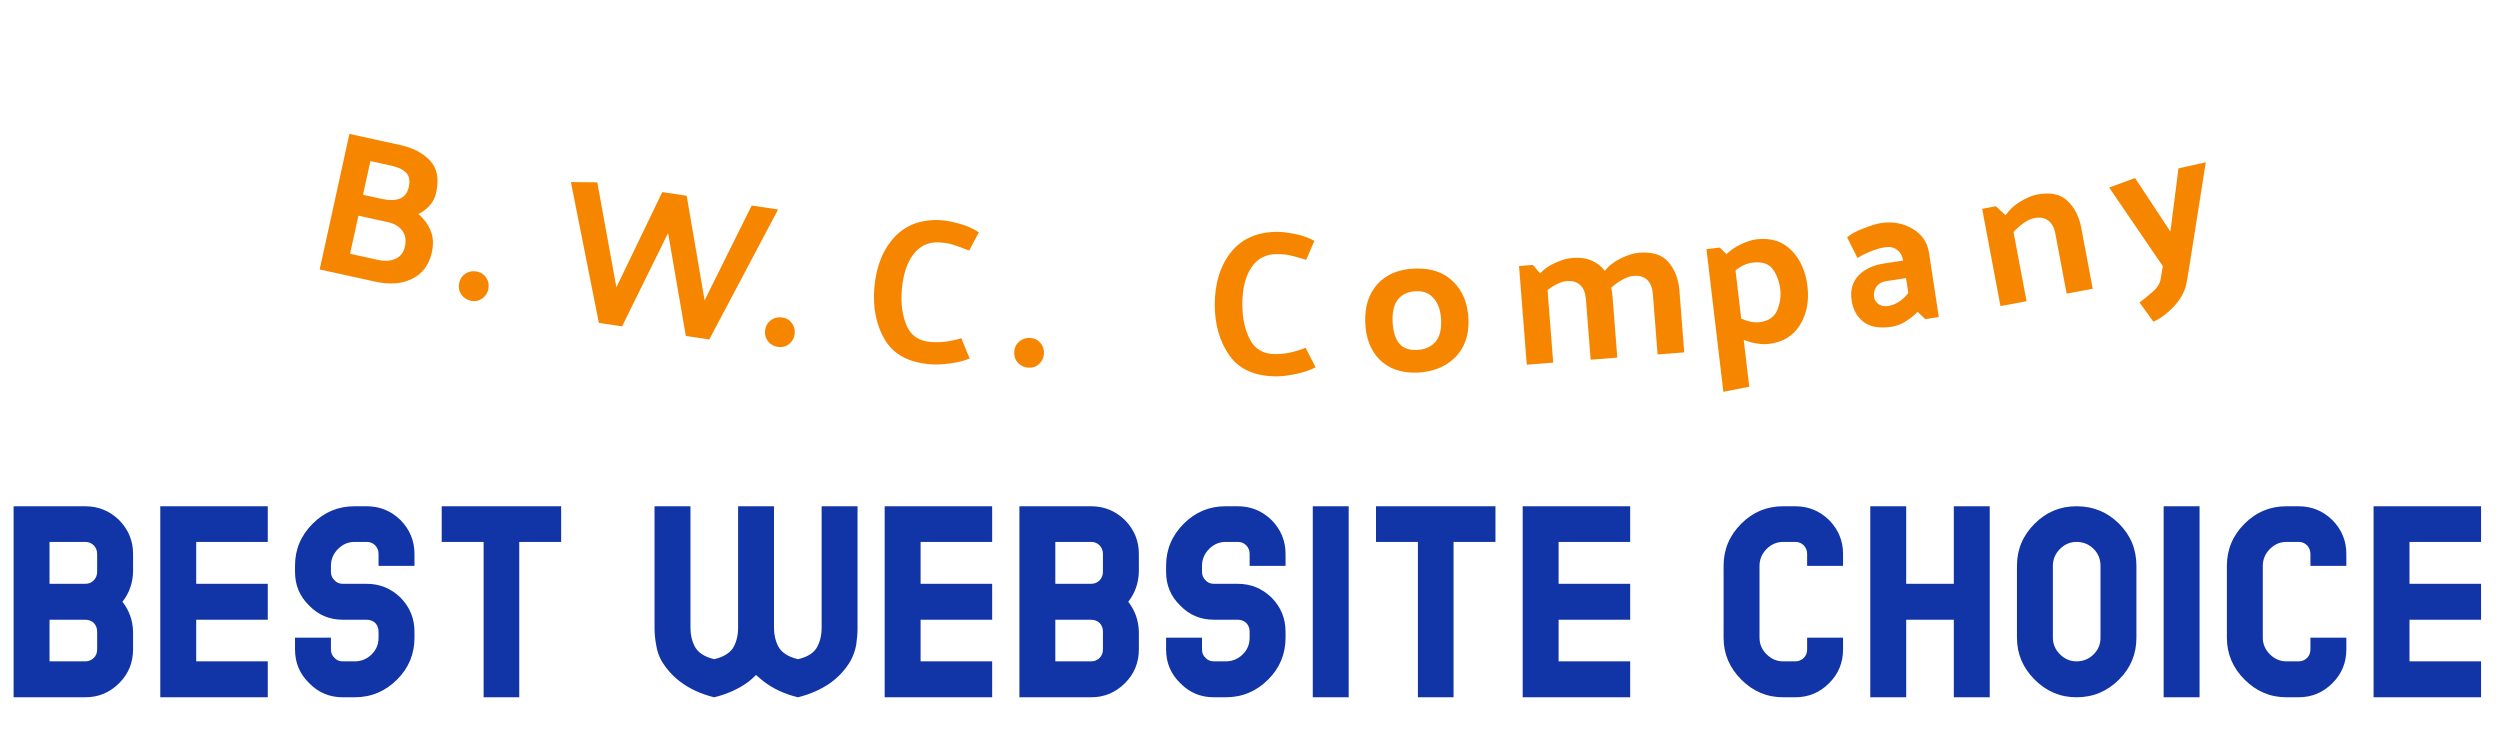 <svg width="147" height="43" viewBox="0 0 147 43" fill="none" xmlns="http://www.w3.org/2000/svg">
<g clip-path="url(#clip0_5_2)">
<path d="M0.8 29.768H5.008C5.792 29.768 6.448 30.04 7.008 30.584C7.552 31.144 7.824 31.8 7.824 32.568V33.624C7.808 34.28 7.6 34.872 7.2 35.384C7.6 35.896 7.808 36.488 7.824 37.144V38.184C7.824 38.968 7.552 39.624 7.008 40.168C6.448 40.728 5.792 41 5.008 41H0.8V29.768ZM2.912 31.864V34.328H5.008C5.216 34.328 5.376 34.264 5.52 34.12C5.648 33.976 5.712 33.816 5.712 33.624V32.568C5.712 32.376 5.648 32.216 5.52 32.072C5.376 31.928 5.216 31.864 5.008 31.864H2.912ZM2.912 36.44V38.888H5.008C5.216 38.888 5.376 38.824 5.52 38.68C5.648 38.552 5.712 38.392 5.712 38.184V37.144C5.712 36.936 5.648 36.776 5.52 36.632C5.376 36.504 5.216 36.44 5.008 36.44H2.912ZM9.425 29.768H15.745V31.864H11.537V34.328H15.745V36.44H11.537V38.888H15.745V41H9.425V29.768ZM20.851 29.768H21.555C22.339 29.768 22.995 30.04 23.555 30.584C24.099 31.144 24.371 31.8 24.371 32.568V33.272H22.259V32.568C22.259 32.376 22.195 32.216 22.067 32.072C21.923 31.928 21.763 31.864 21.555 31.864H20.851C20.467 31.864 20.147 32.008 19.875 32.28C19.603 32.552 19.459 32.888 19.459 33.272V33.624C19.459 33.816 19.523 33.976 19.667 34.12C19.795 34.264 19.955 34.328 20.163 34.328H21.555C22.339 34.328 22.995 34.6 23.555 35.144C24.099 35.704 24.371 36.36 24.371 37.144V37.496C24.371 38.456 24.035 39.272 23.347 39.96C22.659 40.648 21.827 41 20.851 41H20.163C19.379 41 18.723 40.728 18.179 40.168C17.619 39.624 17.347 38.968 17.347 38.184V37.496H19.459V38.184C19.459 38.392 19.523 38.552 19.667 38.68C19.795 38.824 19.955 38.888 20.163 38.888H20.851C21.251 38.888 21.587 38.744 21.859 38.472C22.131 38.2 22.259 37.88 22.259 37.496V37.144C22.259 36.936 22.195 36.776 22.067 36.632C21.923 36.504 21.763 36.44 21.555 36.44H20.163C19.379 36.44 18.723 36.168 18.179 35.608C17.619 35.064 17.347 34.408 17.347 33.624V33.272C17.347 32.296 17.699 31.48 18.387 30.792C19.075 30.104 19.891 29.768 20.851 29.768ZM25.972 29.768H32.996V31.864H30.532V41H28.436V31.864H25.972V29.768ZM38.487 29.768H40.599V36.92C40.599 37.32 40.679 37.656 40.824 37.96C41.016 38.36 41.4 38.616 41.992 38.76C42.487 38.648 42.855 38.44 43.08 38.136C43.288 37.8 43.4 37.4 43.4 36.92V29.768H45.511V36.92C45.511 37.32 45.592 37.656 45.736 37.96C45.928 38.36 46.328 38.616 46.919 38.76C47.416 38.648 47.783 38.44 47.992 38.136C48.2 37.8 48.312 37.4 48.312 36.92V29.768H50.423V36.92C50.423 37.256 50.392 37.592 50.343 37.928C50.279 38.264 50.167 38.568 50.023 38.84C49.719 39.368 49.303 39.816 48.807 40.168C48.279 40.536 47.639 40.824 46.919 41C46.12 40.808 45.447 40.488 44.888 40.056C44.743 39.944 44.599 39.816 44.456 39.688C44.279 39.864 44.103 40.024 43.895 40.168C43.367 40.536 42.727 40.824 41.992 41C41.208 40.808 40.52 40.488 39.959 40.056C39.528 39.72 39.175 39.32 38.888 38.84C38.743 38.568 38.632 38.264 38.584 37.928C38.52 37.592 38.487 37.256 38.487 36.92V29.768ZM52.019 29.768H58.339V31.864H54.131V34.328H58.339V36.44H54.131V38.888H58.339V41H52.019V29.768ZM59.941 29.768H64.149C64.933 29.768 65.589 30.04 66.149 30.584C66.693 31.144 66.965 31.8 66.965 32.568V33.624C66.949 34.28 66.741 34.872 66.341 35.384C66.741 35.896 66.949 36.488 66.965 37.144V38.184C66.965 38.968 66.693 39.624 66.149 40.168C65.589 40.728 64.933 41 64.149 41H59.941V29.768ZM62.053 31.864V34.328H64.149C64.357 34.328 64.517 34.264 64.661 34.12C64.789 33.976 64.853 33.816 64.853 33.624V32.568C64.853 32.376 64.789 32.216 64.661 32.072C64.517 31.928 64.357 31.864 64.149 31.864H62.053ZM62.053 36.44V38.888H64.149C64.357 38.888 64.517 38.824 64.661 38.68C64.789 38.552 64.853 38.392 64.853 38.184V37.144C64.853 36.936 64.789 36.776 64.661 36.632C64.517 36.504 64.357 36.44 64.149 36.44H62.053ZM72.07 29.768H72.774C73.558 29.768 74.214 30.04 74.774 30.584C75.318 31.144 75.59 31.8 75.59 32.568V33.272H73.478V32.568C73.478 32.376 73.414 32.216 73.286 32.072C73.142 31.928 72.982 31.864 72.774 31.864H72.07C71.686 31.864 71.366 32.008 71.094 32.28C70.822 32.552 70.678 32.888 70.678 33.272V33.624C70.678 33.816 70.742 33.976 70.886 34.12C71.014 34.264 71.174 34.328 71.382 34.328H72.774C73.558 34.328 74.214 34.6 74.774 35.144C75.318 35.704 75.59 36.36 75.59 37.144V37.496C75.59 38.456 75.254 39.272 74.566 39.96C73.878 40.648 73.046 41 72.07 41H71.382C70.598 41 69.942 40.728 69.398 40.168C68.838 39.624 68.566 38.968 68.566 38.184V37.496H70.678V38.184C70.678 38.392 70.742 38.552 70.886 38.68C71.014 38.824 71.174 38.888 71.382 38.888H72.07C72.47 38.888 72.806 38.744 73.078 38.472C73.35 38.2 73.478 37.88 73.478 37.496V37.144C73.478 36.936 73.414 36.776 73.286 36.632C73.142 36.504 72.982 36.44 72.774 36.44H71.382C70.598 36.44 69.942 36.168 69.398 35.608C68.838 35.064 68.566 34.408 68.566 33.624V33.272C68.566 32.296 68.918 31.48 69.606 30.792C70.294 30.104 71.11 29.768 72.07 29.768ZM77.191 41V29.768H79.303V41H77.191ZM80.909 29.768H87.933V31.864H85.469V41H83.373V31.864H80.909V29.768ZM89.534 29.768H95.854V31.864H91.646V34.328H95.854V36.44H91.646V38.888H95.854V41H89.534V29.768ZM104.851 29.768H105.555C106.339 29.768 106.995 30.04 107.555 30.584C108.099 31.144 108.371 31.8 108.371 32.568V33.272H106.259V32.568C106.259 32.376 106.195 32.216 106.067 32.072C105.923 31.928 105.763 31.864 105.555 31.864H104.851C104.467 31.864 104.147 32.008 103.875 32.28C103.603 32.552 103.459 32.888 103.459 33.272V37.496C103.459 37.88 103.603 38.2 103.875 38.472C104.147 38.744 104.467 38.888 104.851 38.888H105.555C105.763 38.888 105.923 38.824 106.067 38.68C106.195 38.552 106.259 38.392 106.259 38.184V37.496H108.371V38.184C108.371 38.968 108.099 39.624 107.555 40.168C106.995 40.728 106.339 41 105.555 41H104.851C103.891 41 103.075 40.648 102.387 39.96C101.699 39.272 101.347 38.456 101.347 37.496V33.272C101.347 32.296 101.699 31.48 102.387 30.792C103.075 30.104 103.891 29.768 104.851 29.768ZM109.972 29.768H112.084V34.328H114.884V29.768H116.996V41H114.884V36.44H112.084V41H109.972V29.768ZM118.597 33.272C118.597 32.296 118.949 31.48 119.637 30.792C120.325 30.104 121.141 29.768 122.101 29.768C123.077 29.768 123.909 30.104 124.597 30.792C125.285 31.48 125.621 32.296 125.621 33.272V37.496C125.621 38.456 125.285 39.272 124.597 39.96C123.909 40.648 123.077 41 122.101 41C121.141 41 120.325 40.648 119.637 39.96C118.949 39.272 118.597 38.456 118.597 37.496V33.272ZM123.509 33.272C123.509 32.888 123.381 32.552 123.109 32.28C122.837 32.008 122.501 31.864 122.101 31.864C121.717 31.864 121.397 32.008 121.125 32.28C120.853 32.552 120.709 32.888 120.709 33.272V37.496C120.709 37.88 120.853 38.2 121.125 38.472C121.397 38.744 121.717 38.888 122.101 38.888C122.501 38.888 122.837 38.744 123.109 38.472C123.381 38.2 123.509 37.88 123.509 37.496V33.272ZM127.222 41V29.768H129.334V41H127.222ZM134.445 29.768H135.149C135.933 29.768 136.589 30.04 137.149 30.584C137.693 31.144 137.965 31.8 137.965 32.568V33.272H135.853V32.568C135.853 32.376 135.789 32.216 135.661 32.072C135.517 31.928 135.357 31.864 135.149 31.864H134.445C134.061 31.864 133.741 32.008 133.469 32.28C133.197 32.552 133.053 32.888 133.053 33.272V37.496C133.053 37.88 133.197 38.2 133.469 38.472C133.741 38.744 134.061 38.888 134.445 38.888H135.149C135.357 38.888 135.517 38.824 135.661 38.68C135.789 38.552 135.853 38.392 135.853 38.184V37.496H137.965V38.184C137.965 38.968 137.693 39.624 137.149 40.168C136.589 40.728 135.933 41 135.149 41H134.445C133.485 41 132.669 40.648 131.981 39.96C131.293 39.272 130.941 38.456 130.941 37.496V33.272C130.941 32.296 131.293 31.48 131.981 30.792C132.669 30.104 133.485 29.768 134.445 29.768ZM139.566 29.768H145.886V31.864H141.678V34.328H145.886V36.44H141.678V38.888H145.886V41H139.566V29.768Z" fill="#1134A6"/>
<path d="M23.522 8.527C24.296 8.697 24.887 9.007 25.296 9.457C25.707 9.899 25.824 10.523 25.647 11.328C25.582 11.624 25.453 11.879 25.259 12.09C25.075 12.295 24.854 12.46 24.598 12.584C24.916 12.85 25.154 13.168 25.31 13.539C25.474 13.91 25.502 14.342 25.394 14.835C25.233 15.569 24.849 16.087 24.243 16.388C23.644 16.691 22.919 16.749 22.067 16.562L18.797 15.845L20.545 7.874L23.522 8.527ZM23.022 9.744L21.779 9.472L21.345 11.453L22.47 11.699C22.892 11.792 23.237 11.786 23.506 11.681C23.784 11.57 23.961 11.342 24.037 10.999C24.119 10.624 24.066 10.342 23.878 10.153C23.69 9.964 23.405 9.828 23.022 9.744ZM22.821 13.066L21.075 12.683L20.584 14.922L22.225 15.282C22.631 15.371 22.976 15.348 23.259 15.214C23.55 15.081 23.734 14.843 23.809 14.499C23.892 14.124 23.841 13.814 23.657 13.569C23.475 13.316 23.196 13.149 22.821 13.066Z" fill="#F68500"/>
<path d="M28.029 15.965C28.273 16.011 28.458 16.131 28.584 16.326C28.718 16.522 28.762 16.742 28.716 16.986C28.671 17.229 28.55 17.418 28.353 17.552C28.165 17.688 27.949 17.733 27.705 17.687C27.462 17.641 27.269 17.519 27.127 17.321C26.993 17.125 26.949 16.905 26.995 16.662C27.041 16.418 27.162 16.229 27.358 16.095C27.562 15.962 27.786 15.919 28.029 15.965Z" fill="#F68500"/>
<path d="M40.327 19.755L39.283 13.7L36.577 19.191L35.213 18.986L33.569 10.706L35.12 10.721L36.243 16.896L38.941 11.295L40.377 11.511L41.43 17.663L44.198 12.085L45.752 12.318L41.704 19.962L40.327 19.755Z" fill="#F68500"/>
<path d="M45.966 18.662C46.213 18.69 46.406 18.796 46.546 18.981C46.694 19.167 46.755 19.383 46.727 19.629C46.699 19.875 46.592 20.073 46.407 20.221C46.229 20.37 46.017 20.431 45.77 20.403C45.524 20.375 45.322 20.268 45.166 20.081C45.018 19.895 44.958 19.679 44.986 19.433C45.014 19.186 45.12 18.989 45.306 18.841C45.5 18.694 45.72 18.634 45.966 18.662Z" fill="#F68500"/>
<path d="M56.986 14.733C56.644 14.601 56.364 14.497 56.145 14.423C55.927 14.341 55.643 14.285 55.292 14.256C54.646 14.203 54.126 14.425 53.732 14.922C53.337 15.419 53.102 16.127 53.027 17.043C52.962 17.833 53.053 18.526 53.3 19.125C53.548 19.723 54.019 20.051 54.712 20.108C55.055 20.137 55.377 20.127 55.678 20.08C55.987 20.033 56.269 19.968 56.525 19.885L57.016 21.081C56.692 21.215 56.307 21.312 55.86 21.371C55.414 21.431 55.023 21.447 54.688 21.419C53.421 21.314 52.533 20.832 52.026 19.971C51.52 19.11 51.315 18.094 51.411 16.922C51.515 15.67 51.914 14.672 52.61 13.927C53.314 13.182 54.259 12.859 55.447 12.957C55.687 12.976 56.014 13.044 56.43 13.158C56.846 13.273 57.222 13.44 57.557 13.661L56.986 14.733Z" fill="#F68500"/>
<path d="M60.568 19.869C60.816 19.882 61.015 19.977 61.166 20.153C61.325 20.329 61.398 20.541 61.385 20.789C61.372 21.037 61.277 21.24 61.1 21.399C60.932 21.558 60.724 21.632 60.476 21.619C60.228 21.605 60.021 21.511 59.854 21.334C59.695 21.157 59.622 20.945 59.635 20.697C59.648 20.449 59.743 20.246 59.92 20.087C60.104 19.929 60.321 19.856 60.568 19.869Z" fill="#F68500"/>
<path d="M76.805 15.277C76.453 15.173 76.165 15.093 75.941 15.037C75.717 14.973 75.429 14.941 75.077 14.941C74.429 14.941 73.929 15.205 73.577 15.733C73.225 16.261 73.049 16.985 73.049 17.905C73.049 18.697 73.197 19.381 73.493 19.957C73.789 20.533 74.285 20.821 74.981 20.821C75.325 20.821 75.645 20.785 75.941 20.713C76.245 20.641 76.521 20.553 76.769 20.449L77.357 21.601C77.045 21.761 76.669 21.889 76.229 21.985C75.789 22.081 75.401 22.129 75.065 22.129C73.793 22.129 72.869 21.721 72.293 20.905C71.717 20.089 71.429 19.093 71.429 17.917C71.429 16.661 71.745 15.633 72.377 14.833C73.017 14.033 73.933 13.633 75.125 13.633C75.365 13.633 75.697 13.673 76.121 13.753C76.545 13.833 76.933 13.969 77.285 14.161L76.805 15.277Z" fill="#F68500"/>
<path d="M83.316 21.911C82.396 21.937 81.666 21.684 81.126 21.152C80.594 20.619 80.311 19.885 80.276 18.95C80.242 18.022 80.483 17.273 80.998 16.701C81.521 16.13 82.25 15.826 83.186 15.792C84.153 15.756 84.911 16.016 85.46 16.573C86.017 17.12 86.312 17.858 86.346 18.785C86.381 19.713 86.12 20.455 85.564 21.012C85.008 21.569 84.259 21.869 83.316 21.911ZM84.739 18.845C84.719 18.293 84.579 17.866 84.32 17.563C84.068 17.252 83.719 17.105 83.271 17.122C82.815 17.139 82.465 17.292 82.219 17.581C81.974 17.87 81.862 18.303 81.883 18.878C81.904 19.454 82.028 19.886 82.255 20.173C82.49 20.461 82.835 20.596 83.29 20.579C83.738 20.563 84.097 20.418 84.367 20.143C84.637 19.861 84.761 19.428 84.739 18.845Z" fill="#F68500"/>
<path d="M94.362 15.933C94.587 15.634 94.897 15.389 95.291 15.198C95.693 14.998 96.057 14.885 96.384 14.86C97.174 14.798 97.75 14.986 98.113 15.422C98.484 15.859 98.696 16.412 98.749 17.082L99.033 20.719L97.466 20.842L97.187 17.276C97.158 16.91 97.049 16.637 96.858 16.46C96.667 16.274 96.404 16.194 96.069 16.221C95.846 16.238 95.615 16.316 95.377 16.455C95.139 16.594 94.927 16.747 94.739 16.914C94.754 16.994 94.768 17.073 94.782 17.152C94.796 17.231 94.806 17.31 94.813 17.39L95.097 21.027L93.53 21.15L93.251 17.585C93.222 17.218 93.113 16.945 92.922 16.768C92.731 16.582 92.472 16.502 92.145 16.528C91.946 16.543 91.746 16.603 91.545 16.707C91.352 16.802 91.169 16.921 90.996 17.063L91.329 21.322L89.774 21.444L89.319 15.642L90.133 15.578L90.557 16.074C90.801 15.814 91.102 15.606 91.459 15.45C91.823 15.285 92.153 15.191 92.448 15.168C92.903 15.132 93.288 15.186 93.604 15.33C93.92 15.466 94.172 15.667 94.362 15.933Z" fill="#F68500"/>
<path d="M103.447 18.946C103.98 18.883 104.33 18.648 104.5 18.242C104.668 17.827 104.729 17.421 104.682 17.024C104.628 16.571 104.485 16.177 104.252 15.842C104.019 15.507 103.612 15.374 103.032 15.443C102.866 15.463 102.695 15.515 102.519 15.6C102.351 15.677 102.194 15.776 102.047 15.898L102.383 18.734C102.553 18.811 102.729 18.87 102.912 18.913C103.102 18.955 103.281 18.966 103.447 18.946ZM100.34 14.65L101.127 14.557L101.511 14.946C101.75 14.717 102.037 14.522 102.373 14.361C102.708 14.2 103.011 14.104 103.281 14.072C104.131 13.972 104.817 14.188 105.34 14.723C105.862 15.257 106.175 15.961 106.279 16.835C106.382 17.709 106.234 18.467 105.835 19.111C105.444 19.753 104.835 20.123 104.009 20.221C103.803 20.246 103.564 20.238 103.293 20.197C103.031 20.156 102.777 20.085 102.531 19.985L102.857 22.738L101.334 23.039L100.34 14.65Z" fill="#F68500"/>
<path d="M110.193 17.465C110.218 17.631 110.308 17.771 110.463 17.885C110.617 17.991 110.805 18.027 111.026 17.993C111.24 17.96 111.446 17.88 111.645 17.752C111.852 17.624 112.04 17.449 112.208 17.229L112.074 16.351L110.911 16.529C110.642 16.571 110.446 16.686 110.321 16.875C110.204 17.063 110.161 17.259 110.193 17.465ZM111.237 19.211C110.533 19.319 109.985 19.229 109.593 18.941C109.2 18.645 108.961 18.22 108.876 17.667C108.785 17.074 108.917 16.588 109.272 16.21C109.627 15.832 110.128 15.593 110.777 15.494L111.904 15.321C111.851 15.03 111.73 14.818 111.539 14.685C111.356 14.543 111.122 14.494 110.837 14.538C110.568 14.579 110.281 14.663 109.977 14.791C109.672 14.91 109.42 15.038 109.222 15.174L108.611 13.956C108.809 13.772 109.127 13.598 109.563 13.434C110.006 13.261 110.35 13.155 110.595 13.118C111.283 13.013 111.903 13.124 112.455 13.452C113.006 13.773 113.329 14.241 113.423 14.858L114.003 18.642L113.208 18.763L112.754 18.335C112.566 18.534 112.335 18.719 112.062 18.89C111.797 19.061 111.522 19.167 111.237 19.211Z" fill="#F68500"/>
<path d="M117.928 12.655C118.139 12.346 118.423 12.081 118.78 11.859C119.145 11.636 119.481 11.495 119.787 11.438C120.565 11.291 121.159 11.415 121.567 11.811C121.983 12.205 122.253 12.732 122.377 13.392L123.052 16.977L121.519 17.266L120.858 13.752C120.79 13.39 120.651 13.131 120.443 12.975C120.233 12.811 119.963 12.76 119.633 12.822C119.412 12.864 119.192 12.966 118.97 13.13C118.755 13.284 118.563 13.455 118.395 13.641L119.161 17.71L117.628 17.998L116.551 12.279L117.353 12.128L117.928 12.655Z" fill="#F68500"/>
<path d="M127.052 16.377L127.173 15.649L124.019 11.028L125.541 10.468L127.619 13.62L128.095 9.9L129.7 9.543L128.725 15.722L128.588 16.54C128.51 17.04 128.282 17.505 127.902 17.933C127.522 18.362 127.095 18.691 126.621 18.919L125.804 17.785C126.051 17.607 126.308 17.399 126.574 17.159C126.85 16.926 127.009 16.665 127.052 16.377Z" fill="#F68500"/>
</g>
<defs>
<clipPath id="clip0_5_2">
<rect width="147" height="43" fill="white"/>
</clipPath>
</defs>
</svg>
